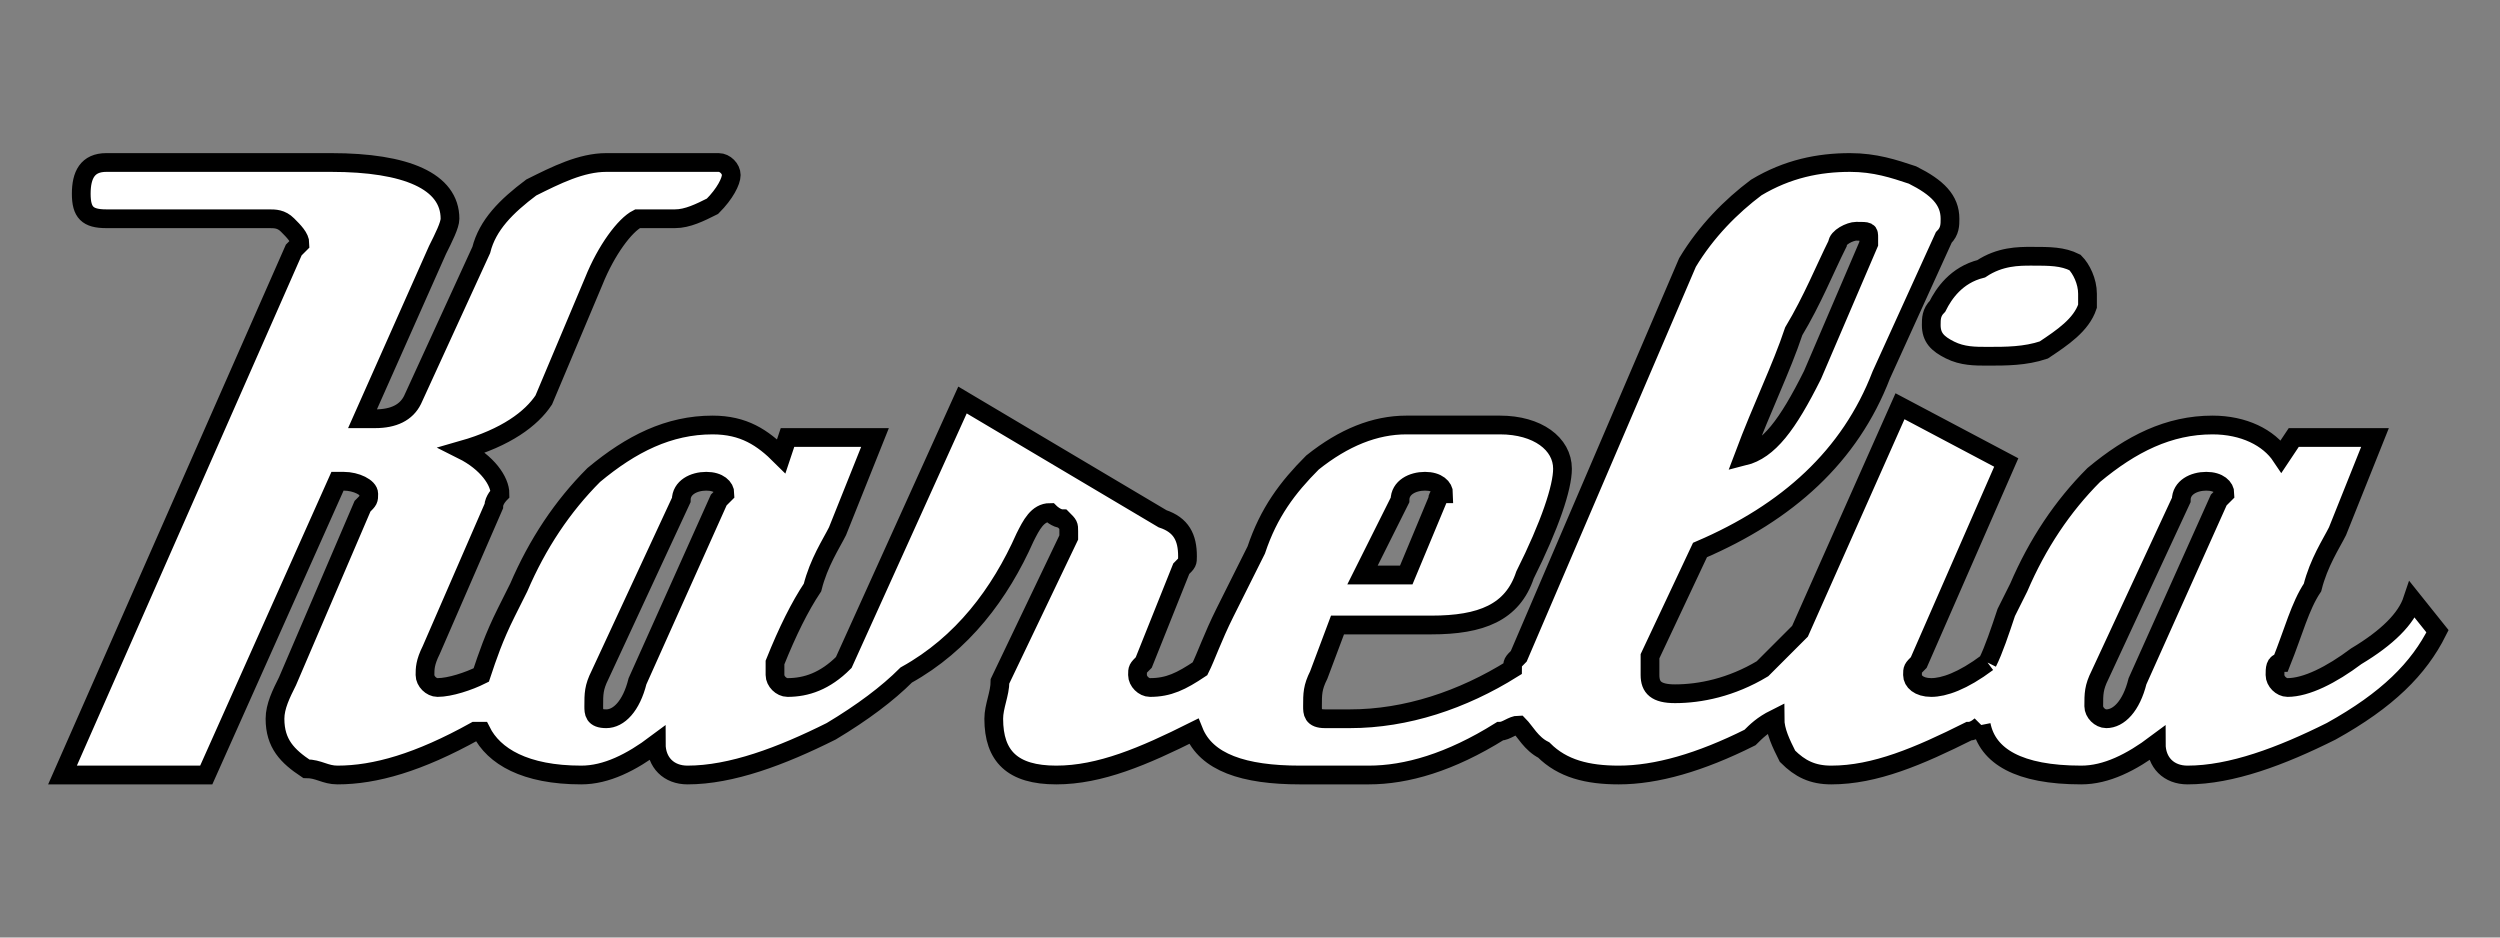 <?xml version="1.0" encoding="UTF-8"?>
<!DOCTYPE svg PUBLIC "-//W3C//DTD SVG 1.1//EN" "http://www.w3.org/Graphics/SVG/1.1/DTD/svg11.dtd">
<!-- Creator: CorelDRAW X8 -->
<svg xmlns="http://www.w3.org/2000/svg" xml:space="preserve" width="400px" height="150px" version="1.1" style="shape-rendering:geometricPrecision; text-rendering:geometricPrecision; image-rendering:optimizeQuality; fill-rule:evenodd; clip-rule:evenodd"
viewBox="0 0 400 150"
 xmlns:xlink="http://www.w3.org/1999/xlink">
 <rect x="0" y="0" width="400" height="150" fill="#808080" stroke="none"/>
 <defs>
  <style type="text/css">
   <![CDATA[
    .str0 {stroke:black;stroke-width:3}
    .fil1 {fill:none;fill-rule:nonzero}
    .fil0 {fill:white;fill-rule:nonzero}
   ]]>
  </style>
 </defs>
 <g id="Слой_x0020_1">
  <g>
   <path class="fil0" d="M317 116c0,0 -1,1 -2,1 -8,4 -15,7 -22,7 -3,0 -5,-1 -7,-3 -1,-2 -2,-4 -2,-6 -2,1 -3,2 -4,3 -8,4 -15,6 -21,6 -5,0 -9,-1 -12,-4 -2,-1 -3,-3 -4,-4 -1,0 -2,1 -3,1 -8,5 -15,7 -21,7l-11 0c-9,0 -15,-2 -17,-7 -8,4 -15,7 -22,7 -7,0 -10,-3 -10,-9 0,-2 1,-4 1,-6l11 -23c0,0 0,-1 0,-1 0,-1 0,-1 -1,-2 -1,0 -2,-1 -2,-1 -2,0 -3,2 -4,4 -4,9 -10,17 -19,22 -3,3 -7,6 -12,9 -8,4 -16,7 -23,7 -3,0 -5,-2 -5,-5 -4,3 -8,5 -12,5 -9,0 -14,-3 -16,-7 0,0 -1,0 -1,0 -9,5 -16,7 -22,7 -2,0 -3,-1 -5,-1 -3,-2 -5,-4 -5,-8 0,-2 1,-4 2,-6l12 -28c1,-1 1,-1 1,-2 0,-1 -2,-2 -4,-2 -1,0 -1,0 -1,0l-21 47 -23 0 37 -84c0,0 1,-1 1,-1 0,-1 -1,-2 -2,-3 -1,-1 -2,-1 -3,-1l-26 0c-3,0 -4,-1 -4,-4 0,-3 1,-5 4,-5l36 0c12,0 19,3 19,9 0,1 -1,3 -2,5l-12 27c0,0 1,0 2,0 3,0 5,-1 6,-3l11 -24c1,-4 4,-7 8,-10 4,-2 8,-4 12,-4l18 0c1,0 2,1 2,2 0,1 -1,3 -3,5 -2,1 -4,2 -6,2l-2 0c-2,0 -3,0 -4,0 -2,1 -5,5 -7,10l-8 19c-2,3 -6,6 -13,8 4,2 6,5 6,7 0,0 -1,1 -1,2l-10 23c-1,2 -1,3 -1,4 0,1 1,2 2,2 2,0 5,-1 7,-2 1,-3 2,-6 4,-10l2 -4c3,-7 7,-13 12,-18 6,-5 12,-8 19,-8 5,0 8,2 11,5l1 -3 14 0 -6 15c-1,2 -3,5 -4,9 -2,3 -4,7 -6,12 0,0 0,1 0,2 0,1 1,2 2,2 3,0 6,-1 9,-4l19 -42 32 19c3,1 4,3 4,6 0,1 0,1 -1,2l-6 15c-1,1 -1,1 -1,2 0,1 1,2 2,2 3,0 5,-1 8,-3 1,-2 2,-5 4,-9l5 -10c2,-6 5,-10 9,-14 5,-4 10,-6 15,-6l15 0c6,0 10,3 10,7 0,3 -2,9 -6,17 -2,6 -7,8 -15,8l-15 0 -3 8c-1,2 -1,3 -1,5 0,1 0,2 2,2l4 0c9,0 18,-3 26,-8 0,-1 0,-1 1,-2l27 -63c3,-5 7,-9 11,-12 5,-3 10,-4 15,-4 4,0 7,1 10,2 4,2 6,4 6,7 0,1 0,2 -1,3l-10 22c-5,13 -15,22 -29,28l-8 17c0,1 0,2 0,3 0,2 1,3 4,3 4,0 9,-1 14,-4 2,-2 4,-4 6,-6l16 -36 17 9 -14 32c-1,1 -1,1 -1,2 0,1 1,2 3,2 2,0 5,-1 9,-4l-1 10zm-202 -36c1,-1 1,-1 1,-1 0,-1 -1,-2 -3,-2 -2,0 -4,1 -4,3l-13 28c-1,2 -1,3 -1,5 0,1 0,2 2,2 2,0 4,-2 5,-6l13 -29zm115 0c0,-1 1,-1 1,-1 0,-1 -1,-2 -3,-2 -2,0 -4,1 -4,3l-6 12 7 0 5 -12zm69 -41c0,0 0,-1 0,-1 0,-1 0,-1 -2,-1 -1,0 -3,1 -3,2 -2,4 -4,9 -7,14 -2,6 -5,12 -8,20 4,-1 7,-5 11,-13l9 -21zm35 10c-1,3 -4,5 -7,7 -3,1 -6,1 -9,1 -2,0 -4,0 -6,-1 -2,-1 -3,-2 -3,-4 0,-1 0,-2 1,-3 1,-2 3,-5 7,-6 3,-2 6,-2 8,-2 3,0 5,0 7,1 1,1 2,3 2,5 0,0 0,1 0,2zm21 31c1,-1 1,-1 1,-1 0,-1 -1,-2 -3,-2 -2,0 -4,1 -4,3l-13 28c-1,2 -1,3 -1,5 0,1 1,2 2,2 2,0 4,-2 5,-6l13 -29zm-37 26c1,-2 2,-5 3,-8l2 -4c3,-7 7,-13 12,-18 6,-5 12,-8 19,-8 5,0 9,2 11,5l2 -3 13 0 -6 15c-1,2 -3,5 -4,9 -2,3 -3,7 -5,12 -1,0 -1,1 -1,2 0,1 1,2 2,2 3,0 7,-2 11,-5 5,-3 8,-6 9,-9l4 5c-3,6 -8,11 -17,16 -8,4 -16,7 -23,7 -3,0 -5,-2 -5,-5 -4,3 -8,5 -12,5 -10,0 -15,-3 -16,-8l1 -10z"/>
   <path id="1" class="fil1 str0" d="M317 116c0,0 -1,1 -2,1 -8,4 -15,7 -22,7 -3,0 -5,-1 -7,-3 -1,-2 -2,-4 -2,-6 -2,1 -3,2 -4,3 -8,4 -15,6 -21,6 -5,0 -9,-1 -12,-4 -2,-1 -3,-3 -4,-4 -1,0 -2,1 -3,1 -8,5 -15,7 -21,7l-11 0c-9,0 -15,-2 -17,-7 -8,4 -15,7 -22,7 -7,0 -10,-3 -10,-9 0,-2 1,-4 1,-6l11 -23c0,0 0,-1 0,-1 0,-1 0,-1 -1,-2 -1,0 -2,-1 -2,-1 -2,0 -3,2 -4,4 -4,9 -10,17 -19,22 -3,3 -7,6 -12,9 -8,4 -16,7 -23,7 -3,0 -5,-2 -5,-5 -4,3 -8,5 -12,5 -9,0 -14,-3 -16,-7 0,0 -1,0 -1,0 -9,5 -16,7 -22,7 -2,0 -3,-1 -5,-1 -3,-2 -5,-4 -5,-8 0,-2 1,-4 2,-6l12 -28c1,-1 1,-1 1,-2 0,-1 -2,-2 -4,-2 -1,0 -1,0 -1,0l-21 47 -23 0 37 -84c0,0 1,-1 1,-1 0,-1 -1,-2 -2,-3 -1,-1 -2,-1 -3,-1l-26 0c-3,0 -4,-1 -4,-4 0,-3 1,-5 4,-5l36 0c12,0 19,3 19,9 0,1 -1,3 -2,5l-12 27c0,0 1,0 2,0 3,0 5,-1 6,-3l11 -24c1,-4 4,-7 8,-10 4,-2 8,-4 12,-4l18 0c1,0 2,1 2,2 0,1 -1,3 -3,5 -2,1 -4,2 -6,2l-2 0c-2,0 -3,0 -4,0 -2,1 -5,5 -7,10l-8 19c-2,3 -6,6 -13,8 4,2 6,5 6,7 0,0 -1,1 -1,2l-10 23c-1,2 -1,3 -1,4 0,1 1,2 2,2 2,0 5,-1 7,-2 1,-3 2,-6 4,-10l2 -4c3,-7 7,-13 12,-18 6,-5 12,-8 19,-8 5,0 8,2 11,5l1 -3 14 0 -6 15c-1,2 -3,5 -4,9 -2,3 -4,7 -6,12 0,0 0,1 0,2 0,1 1,2 2,2 3,0 6,-1 9,-4l19 -42 32 19c3,1 4,3 4,6 0,1 0,1 -1,2l-6 15c-1,1 -1,1 -1,2 0,1 1,2 2,2 3,0 5,-1 8,-3 1,-2 2,-5 4,-9l5 -10c2,-6 5,-10 9,-14 5,-4 10,-6 15,-6l15 0c6,0 10,3 10,7 0,3 -2,9 -6,17 -2,6 -7,8 -15,8l-15 0 -3 8c-1,2 -1,3 -1,5 0,1 0,2 2,2l4 0c9,0 18,-3 26,-8 0,-1 0,-1 1,-2l27 -63c3,-5 7,-9 11,-12 5,-3 10,-4 15,-4 4,0 7,1 10,2 4,2 6,4 6,7 0,1 0,2 -1,3l-10 22c-5,13 -15,22 -29,28l-8 17c0,1 0,2 0,3 0,2 1,3 4,3 4,0 9,-1 14,-4 2,-2 4,-4 6,-6l16 -36 17 9 -14 32c-1,1 -1,1 -1,2 0,1 1,2 3,2 2,0 5,-1 9,-4m-203 -26c1,-1 1,-1 1,-1 0,-1 -1,-2 -3,-2 -2,0 -4,1 -4,3l-13 28c-1,2 -1,3 -1,5 0,1 0,2 2,2 2,0 4,-2 5,-6l13 -29zm115 0c0,-1 1,-1 1,-1 0,-1 -1,-2 -3,-2 -2,0 -4,1 -4,3l-6 12 7 0 5 -12zm69 -41c0,0 0,-1 0,-1 0,-1 0,-1 -2,-1 -1,0 -3,1 -3,2 -2,4 -4,9 -7,14 -2,6 -5,12 -8,20 4,-1 7,-5 11,-13l9 -21zm35 10c-1,3 -4,5 -7,7 -3,1 -6,1 -9,1 -2,0 -4,0 -6,-1 -2,-1 -3,-2 -3,-4 0,-1 0,-2 1,-3 1,-2 3,-5 7,-6 3,-2 6,-2 8,-2 3,0 5,0 7,1 1,1 2,3 2,5 0,0 0,1 0,2zm21 31c1,-1 1,-1 1,-1 0,-1 -1,-2 -3,-2 -2,0 -4,1 -4,3l-13 28c-1,2 -1,3 -1,5 0,1 1,2 2,2 2,0 4,-2 5,-6l13 -29zm-37 26c1,-2 2,-5 3,-8l2 -4c3,-7 7,-13 12,-18 6,-5 12,-8 19,-8 5,0 9,2 11,5l2 -3 13 0 -6 15c-1,2 -3,5 -4,9 -2,3 -3,7 -5,12 -1,0 -1,1 -1,2 0,1 1,2 2,2 3,0 7,-2 11,-5 5,-3 8,-6 9,-9l4 5c-3,6 -8,11 -17,16 -8,4 -16,7 -23,7 -3,0 -5,-2 -5,-5 -4,3 -8,5 -12,5 -10,0 -15,-3 -16,-8"/>
  </g>
 </g>
</svg>
